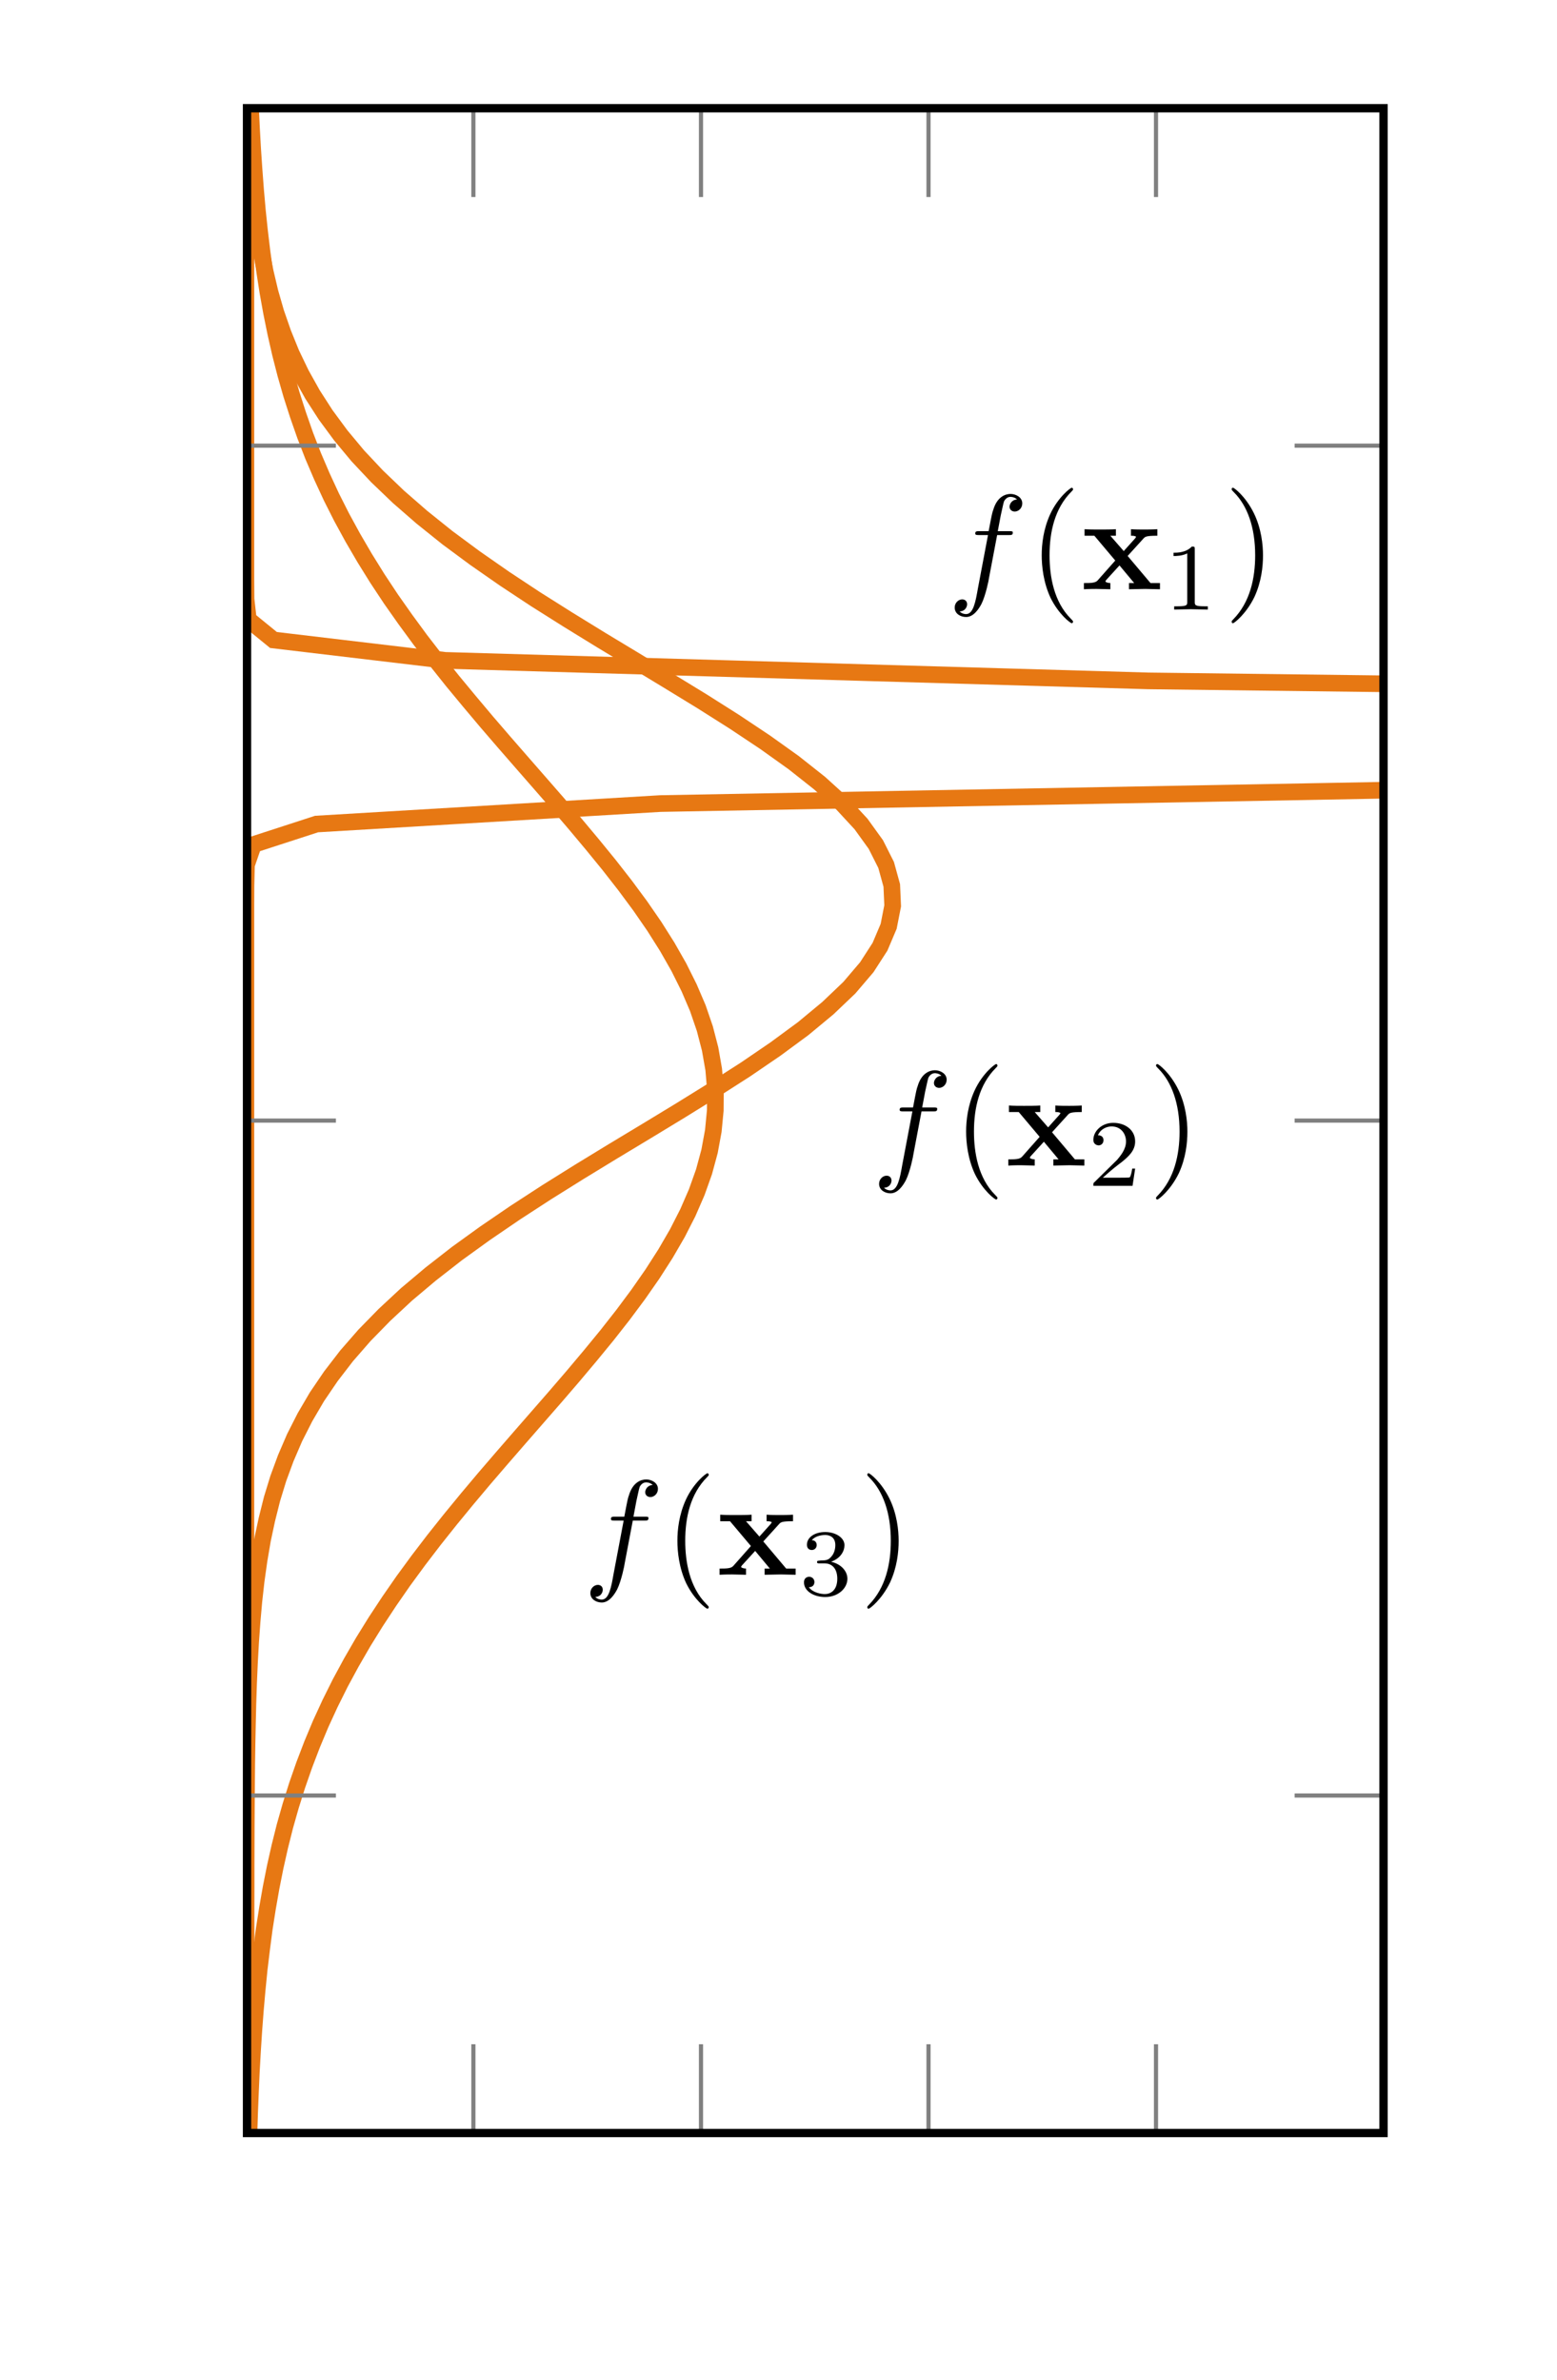 <?xml version="1.0" encoding="UTF-8"?>
<svg xmlns="http://www.w3.org/2000/svg" xmlns:xlink="http://www.w3.org/1999/xlink" width="74.504" height="113.904" viewBox="0 0 74.504 113.904">
<defs>
<g>
<g id="glyph-0-0">
<path d="M 2.375 -2.594 L 2.938 -2.594 C 3.062 -2.594 3.125 -2.594 3.125 -2.719 C 3.125 -2.781 3.062 -2.781 2.953 -2.781 L 2.406 -2.781 L 2.547 -3.531 C 2.578 -3.656 2.672 -4.125 2.703 -4.203 C 2.766 -4.328 2.875 -4.422 3.016 -4.422 C 3.031 -4.422 3.203 -4.422 3.328 -4.297 C 3.047 -4.281 2.969 -4.047 2.969 -3.953 C 2.969 -3.797 3.094 -3.719 3.219 -3.719 C 3.391 -3.719 3.578 -3.875 3.578 -4.109 C 3.578 -4.406 3.266 -4.562 3.016 -4.562 C 2.781 -4.562 2.375 -4.438 2.188 -3.797 C 2.141 -3.672 2.125 -3.609 1.969 -2.781 L 1.531 -2.781 C 1.406 -2.781 1.328 -2.781 1.328 -2.672 C 1.328 -2.594 1.391 -2.594 1.516 -2.594 L 1.938 -2.594 L 1.453 -0.031 C 1.344 0.594 1.234 1.188 0.891 1.188 C 0.859 1.188 0.703 1.188 0.578 1.062 C 0.875 1.047 0.938 0.812 0.938 0.719 C 0.938 0.562 0.828 0.484 0.703 0.484 C 0.531 0.484 0.344 0.641 0.344 0.875 C 0.344 1.172 0.625 1.328 0.891 1.328 C 1.25 1.328 1.5 0.938 1.625 0.703 C 1.828 0.297 1.984 -0.484 1.984 -0.531 Z M 2.375 -2.594 "/>
</g>
<g id="glyph-1-0">
<path d="M 2.141 1.547 C 2.141 1.531 2.141 1.516 2.031 1.406 C 1.219 0.594 1.016 -0.625 1.016 -1.625 C 1.016 -2.75 1.266 -3.875 2.062 -4.672 C 2.141 -4.75 2.141 -4.766 2.141 -4.781 C 2.141 -4.828 2.109 -4.859 2.078 -4.859 C 2.016 -4.859 1.422 -4.406 1.047 -3.594 C 0.719 -2.875 0.641 -2.156 0.641 -1.625 C 0.641 -1.109 0.719 -0.328 1.062 0.406 C 1.453 1.203 2.016 1.625 2.078 1.625 C 2.109 1.625 2.141 1.594 2.141 1.547 Z M 2.141 1.547 "/>
</g>
<g id="glyph-1-1">
<path d="M 1.875 -1.625 C 1.875 -2.125 1.797 -2.906 1.438 -3.641 C 1.047 -4.438 0.5 -4.859 0.438 -4.859 C 0.391 -4.859 0.375 -4.828 0.375 -4.781 C 0.375 -4.766 0.375 -4.75 0.484 -4.641 C 1.125 -4 1.5 -2.969 1.5 -1.625 C 1.5 -0.516 1.25 0.625 0.453 1.438 C 0.375 1.516 0.375 1.531 0.375 1.547 C 0.375 1.594 0.391 1.625 0.438 1.625 C 0.5 1.625 1.078 1.172 1.469 0.359 C 1.797 -0.359 1.875 -1.078 1.875 -1.625 Z M 1.875 -1.625 "/>
</g>
<g id="glyph-2-0">
<path d="M 2.234 -1.594 L 3 -2.438 C 3.078 -2.516 3.125 -2.562 3.656 -2.562 L 3.656 -2.875 C 3.422 -2.859 3.094 -2.859 3.062 -2.859 C 2.891 -2.859 2.578 -2.859 2.391 -2.875 L 2.391 -2.562 C 2.484 -2.562 2.562 -2.562 2.641 -2.516 C 2.609 -2.469 2.609 -2.453 2.594 -2.438 L 2.047 -1.828 L 1.406 -2.562 L 1.672 -2.562 L 1.672 -2.875 C 1.5 -2.859 1.094 -2.859 0.891 -2.859 C 0.672 -2.859 0.391 -2.859 0.172 -2.875 L 0.172 -2.562 L 0.641 -2.562 L 1.641 -1.375 L 0.797 -0.422 C 0.688 -0.297 0.453 -0.297 0.141 -0.297 L 0.141 0 C 0.375 -0.016 0.703 -0.016 0.734 -0.016 C 0.906 -0.016 1.281 0 1.406 0 L 1.406 -0.297 C 1.281 -0.297 1.172 -0.344 1.172 -0.375 C 1.172 -0.375 1.172 -0.391 1.203 -0.438 L 1.844 -1.141 L 2.547 -0.297 L 2.297 -0.297 L 2.297 0 C 2.469 0 2.859 -0.016 3.078 -0.016 C 3.281 -0.016 3.578 0 3.781 0 L 3.781 -0.297 L 3.328 -0.297 Z M 2.234 -1.594 "/>
</g>
<g id="glyph-3-0">
<path d="M 1.516 -2.875 C 1.516 -3 1.516 -3.016 1.375 -3.016 C 1.094 -2.719 0.672 -2.719 0.5 -2.719 L 0.5 -2.562 C 0.609 -2.562 0.906 -2.562 1.156 -2.688 L 1.156 -0.375 C 1.156 -0.219 1.156 -0.156 0.703 -0.156 L 0.531 -0.156 L 0.531 0 C 0.609 0 1.172 -0.016 1.328 -0.016 C 1.469 -0.016 2.047 0 2.141 0 L 2.141 -0.156 L 1.969 -0.156 C 1.516 -0.156 1.516 -0.219 1.516 -0.375 Z M 1.516 -2.875 "/>
</g>
<g id="glyph-3-1">
<path d="M 2.281 -0.828 L 2.141 -0.828 C 2.125 -0.719 2.078 -0.453 2.016 -0.406 C 1.984 -0.391 1.625 -0.391 1.562 -0.391 L 0.734 -0.391 C 1.203 -0.812 1.375 -0.938 1.641 -1.141 C 1.969 -1.406 2.281 -1.688 2.281 -2.125 C 2.281 -2.672 1.812 -3.016 1.234 -3.016 C 0.672 -3.016 0.281 -2.609 0.281 -2.203 C 0.281 -1.969 0.484 -1.938 0.531 -1.938 C 0.641 -1.938 0.766 -2.016 0.766 -2.188 C 0.766 -2.266 0.734 -2.422 0.5 -2.422 C 0.641 -2.75 0.953 -2.844 1.156 -2.844 C 1.609 -2.844 1.844 -2.484 1.844 -2.125 C 1.844 -1.734 1.562 -1.422 1.422 -1.25 L 0.328 -0.172 C 0.281 -0.141 0.281 -0.125 0.281 0 L 2.156 0 Z M 2.281 -0.828 "/>
</g>
<g id="glyph-3-2">
<path d="M 1.234 -1.516 C 1.594 -1.516 1.844 -1.266 1.844 -0.781 C 1.844 -0.219 1.516 -0.047 1.25 -0.047 C 1.078 -0.047 0.672 -0.109 0.484 -0.375 C 0.703 -0.375 0.75 -0.531 0.75 -0.625 C 0.75 -0.766 0.641 -0.875 0.5 -0.875 C 0.375 -0.875 0.25 -0.797 0.25 -0.609 C 0.25 -0.188 0.719 0.094 1.266 0.094 C 1.891 0.094 2.328 -0.328 2.328 -0.781 C 2.328 -1.141 2.031 -1.484 1.547 -1.594 C 2.016 -1.766 2.188 -2.109 2.188 -2.391 C 2.188 -2.734 1.781 -3.016 1.266 -3.016 C 0.766 -3.016 0.391 -2.766 0.391 -2.406 C 0.391 -2.25 0.484 -2.156 0.625 -2.156 C 0.766 -2.156 0.859 -2.266 0.859 -2.391 C 0.859 -2.531 0.766 -2.625 0.625 -2.625 C 0.781 -2.828 1.094 -2.875 1.266 -2.875 C 1.469 -2.875 1.75 -2.781 1.75 -2.391 C 1.75 -2.188 1.688 -1.984 1.562 -1.844 C 1.422 -1.672 1.297 -1.656 1.062 -1.656 C 0.953 -1.641 0.938 -1.641 0.922 -1.641 C 0.906 -1.641 0.875 -1.625 0.875 -1.578 C 0.875 -1.516 0.922 -1.516 1 -1.516 Z M 1.234 -1.516 "/>
</g>
</g>
<clipPath id="clip-0">
<path clip-rule="nonzero" d="M 11.82 5.18 L 66.203 5.18 L 66.203 102.082 L 11.82 102.082 Z M 11.82 5.18 "/>
</clipPath>
<clipPath id="clip-1">
<path clip-rule="nonzero" d="M 11.82 5.18 L 54 5.18 L 54 102.082 L 11.82 102.082 Z M 11.82 5.18 "/>
</clipPath>
<clipPath id="clip-2">
<path clip-rule="nonzero" d="M 11.82 5.18 L 46 5.18 L 46 102.082 L 11.82 102.082 Z M 11.82 5.18 "/>
</clipPath>
</defs>
<g clip-path="url(#clip-0)">
<path fill="none" stroke-width="0.797" stroke-linecap="butt" stroke-linejoin="miter" stroke="rgb(90.587%, 47.06%, 7.451%)" stroke-opacity="1" stroke-miterlimit="10" d="M -0.001 -0 L -0.001 58.73 L 0.003 59.707 L 0.026 60.687 L 0.362 61.664 L 3.381 62.645 L 19.831 63.625 L 72.823 64.602 L 167.405 65.582 L 240.889 66.559 L 216.975 67.539 L 122.335 68.519 L 43.174 69.496 L 9.538 70.477 L 1.319 71.453 L 0.116 72.434 L 0.006 73.41 L -0.001 74.391 L -0.001 96.902 " transform="matrix(1, 0, 0, -1, 11.767, 102.082)"/>
</g>
<g fill="rgb(0%, 0%, 0%)" fill-opacity="1">
<use xlink:href="#glyph-0-0" x="45.339" y="28.201"/>
</g>
<g fill="rgb(0%, 0%, 0%)" fill-opacity="1">
<use xlink:href="#glyph-1-0" x="49.206" y="28.201"/>
</g>
<g fill="rgb(0%, 0%, 0%)" fill-opacity="1">
<use xlink:href="#glyph-2-0" x="51.725" y="28.201"/>
</g>
<g fill="rgb(0%, 0%, 0%)" fill-opacity="1">
<use xlink:href="#glyph-3-0" x="55.655" y="29.172"/>
</g>
<g fill="rgb(0%, 0%, 0%)" fill-opacity="1">
<use xlink:href="#glyph-1-1" x="58.561" y="28.201"/>
</g>
<g clip-path="url(#clip-1)">
<path fill="none" stroke-width="0.797" stroke-linecap="butt" stroke-linejoin="miter" stroke="rgb(90.587%, 47.06%, 7.451%)" stroke-opacity="1" stroke-miterlimit="10" d="M -0.001 -0 L -0.001 5.871 L 0.003 6.852 L 0.003 10.766 L 0.006 11.746 L 0.006 12.727 L 0.01 13.703 L 0.014 14.684 L 0.022 15.66 L 0.03 16.641 L 0.038 17.617 L 0.053 18.598 L 0.073 19.578 L 0.096 20.555 L 0.128 21.535 L 0.171 22.512 L 0.225 23.492 L 0.295 24.469 L 0.381 25.449 L 0.491 26.43 L 0.628 27.406 L 0.795 28.387 L 1.003 29.363 L 1.249 30.344 L 1.549 31.324 L 1.909 32.301 L 2.331 33.281 L 2.827 34.258 L 3.401 35.238 L 4.065 36.215 L 4.819 37.195 L 5.674 38.176 L 6.628 39.152 L 7.682 40.133 L 8.842 41.109 L 10.1 42.09 L 11.452 43.066 L 12.889 44.047 L 14.397 45.027 L 15.96 46.004 L 17.565 46.984 L 19.186 47.961 L 20.799 48.941 L 22.381 49.922 L 23.905 50.898 L 25.342 51.879 L 26.667 52.855 L 27.85 53.836 L 28.874 54.812 L 29.71 55.793 L 30.342 56.773 L 30.756 57.75 L 30.948 58.73 L 30.905 59.707 L 30.635 60.687 L 30.143 61.664 L 29.436 62.645 L 28.53 63.625 L 27.452 64.602 L 26.213 65.582 L 24.846 66.559 L 23.374 67.539 L 21.827 68.519 L 20.229 69.496 L 18.612 70.477 L 16.995 71.453 L 15.401 72.434 L 13.854 73.41 L 12.37 74.391 L 10.963 75.371 L 9.643 76.348 L 8.421 77.328 L 7.299 78.305 L 6.276 79.285 L 5.358 80.262 L 4.542 81.242 L 3.819 82.223 L 3.19 83.199 L 2.643 84.18 L 2.174 85.156 L 1.776 86.137 L 1.436 87.117 L 1.155 88.094 L 0.924 89.074 L 0.733 90.051 L 0.577 91.031 L 0.448 92.008 L 0.346 92.988 L 0.268 93.969 L 0.206 94.945 L 0.155 95.926 L 0.116 96.902 " transform="matrix(1, 0, 0, -1, 11.767, 102.082)"/>
</g>
<g fill="rgb(0%, 0%, 0%)" fill-opacity="1">
<use xlink:href="#glyph-0-0" x="41.721" y="55.782"/>
</g>
<g fill="rgb(0%, 0%, 0%)" fill-opacity="1">
<use xlink:href="#glyph-1-0" x="45.589" y="55.782"/>
</g>
<g fill="rgb(0%, 0%, 0%)" fill-opacity="1">
<use xlink:href="#glyph-2-0" x="48.107" y="55.782"/>
</g>
<g fill="rgb(0%, 0%, 0%)" fill-opacity="1">
<use xlink:href="#glyph-3-1" x="52.037" y="56.753"/>
</g>
<g fill="rgb(0%, 0%, 0%)" fill-opacity="1">
<use xlink:href="#glyph-1-1" x="54.943" y="55.782"/>
</g>
<g clip-path="url(#clip-2)">
<path fill="none" stroke-width="0.797" stroke-linecap="butt" stroke-linejoin="miter" stroke="rgb(90.587%, 47.06%, 7.451%)" stroke-opacity="1" stroke-miterlimit="10" d="M 0.147 -0 L 0.178 0.98 L 0.217 1.957 L 0.26 2.937 L 0.315 3.914 L 0.378 4.894 L 0.452 5.871 L 0.538 6.852 L 0.635 7.832 L 0.753 8.809 L 0.881 9.789 L 1.034 10.766 L 1.206 11.746 L 1.401 12.727 L 1.62 13.703 L 1.866 14.684 L 2.143 15.66 L 2.452 16.641 L 2.792 17.617 L 3.167 18.598 L 3.577 19.578 L 4.026 20.555 L 4.514 21.535 L 5.042 22.512 L 5.608 23.492 L 6.213 24.469 L 6.858 25.449 L 7.538 26.43 L 8.253 27.406 L 9.003 28.387 L 9.78 29.363 L 10.585 30.344 L 11.409 31.324 L 12.249 32.301 L 13.1 33.281 L 13.952 34.258 L 14.807 35.238 L 15.647 36.215 L 16.471 37.195 L 17.276 38.176 L 18.042 39.152 L 18.772 40.133 L 19.452 41.109 L 20.081 42.09 L 20.647 43.066 L 21.147 44.047 L 21.573 45.027 L 21.921 46.004 L 22.186 46.984 L 22.366 47.961 L 22.46 48.941 L 22.467 49.922 L 22.385 50.898 L 22.213 51.879 L 21.96 52.855 L 21.624 53.836 L 21.206 54.812 L 20.717 55.793 L 20.159 56.773 L 19.542 57.75 L 18.866 58.73 L 18.143 59.707 L 17.378 60.687 L 16.581 61.664 L 15.76 62.645 L 14.921 63.625 L 14.069 64.602 L 13.213 65.582 L 12.362 66.559 L 11.518 67.539 L 10.694 68.519 L 9.885 69.496 L 9.104 70.477 L 8.35 71.453 L 7.631 72.434 L 6.944 73.41 L 6.295 74.391 L 5.686 75.371 L 5.116 76.348 L 4.581 77.328 L 4.088 78.305 L 3.635 79.285 L 3.217 80.262 L 2.838 81.242 L 2.495 82.223 L 2.182 83.199 L 1.901 84.18 L 1.651 85.156 L 1.428 86.137 L 1.229 87.117 L 1.053 88.094 L 0.901 89.074 L 0.768 90.051 L 0.651 91.031 L 0.549 92.008 L 0.463 92.988 L 0.389 93.969 L 0.323 94.945 L 0.268 95.926 L 0.221 96.902 " transform="matrix(1, 0, 0, -1, 11.767, 102.082)"/>
</g>
<g fill="rgb(0%, 0%, 0%)" fill-opacity="1">
<use xlink:href="#glyph-0-0" x="27.905" y="75.365"/>
</g>
<g fill="rgb(0%, 0%, 0%)" fill-opacity="1">
<use xlink:href="#glyph-1-0" x="31.773" y="75.365"/>
</g>
<g fill="rgb(0%, 0%, 0%)" fill-opacity="1">
<use xlink:href="#glyph-2-0" x="34.291" y="75.365"/>
</g>
<g fill="rgb(0%, 0%, 0%)" fill-opacity="1">
<use xlink:href="#glyph-3-2" x="38.221" y="76.336"/>
</g>
<g fill="rgb(0%, 0%, 0%)" fill-opacity="1">
<use xlink:href="#glyph-1-1" x="41.126" y="75.365"/>
</g>
<path fill="none" stroke-width="0.199" stroke-linecap="butt" stroke-linejoin="miter" stroke="rgb(50%, 50%, 50%)" stroke-opacity="1" stroke-miterlimit="10" d="M 10.885 -0 L 10.885 4.25 M 21.776 -0 L 21.776 4.25 M 32.663 -0 L 32.663 4.25 M 43.549 -0 L 43.549 4.25 M 54.436 -0 L 54.436 4.25 M 10.885 96.902 L 10.885 92.652 M 21.776 96.902 L 21.776 92.652 M 32.663 96.902 L 32.663 92.652 M 43.549 96.902 L 43.549 92.652 M 54.436 96.902 L 54.436 92.652 " transform="matrix(1, 0, 0, -1, 11.767, 102.082)"/>
<path fill="none" stroke-width="0.199" stroke-linecap="butt" stroke-linejoin="miter" stroke="rgb(50%, 50%, 50%)" stroke-opacity="1" stroke-miterlimit="10" d="M 0.053 16.152 L 4.307 16.152 M 0.053 48.453 L 4.307 48.453 M 0.053 80.754 L 4.307 80.754 M 54.436 16.152 L 50.182 16.152 M 54.436 48.453 L 50.182 48.453 M 54.436 80.754 L 50.182 80.754 " transform="matrix(1, 0, 0, -1, 11.767, 102.082)"/>
<path fill="none" stroke-width="0.399" stroke-linecap="butt" stroke-linejoin="miter" stroke="rgb(0%, 0%, 0%)" stroke-opacity="1" stroke-miterlimit="10" d="M 0.053 -0 L 0.053 96.902 L 54.436 96.902 L 54.436 -0 Z M 0.053 -0 " transform="matrix(1, 0, 0, -1, 11.767, 102.082)"/>
</svg>
